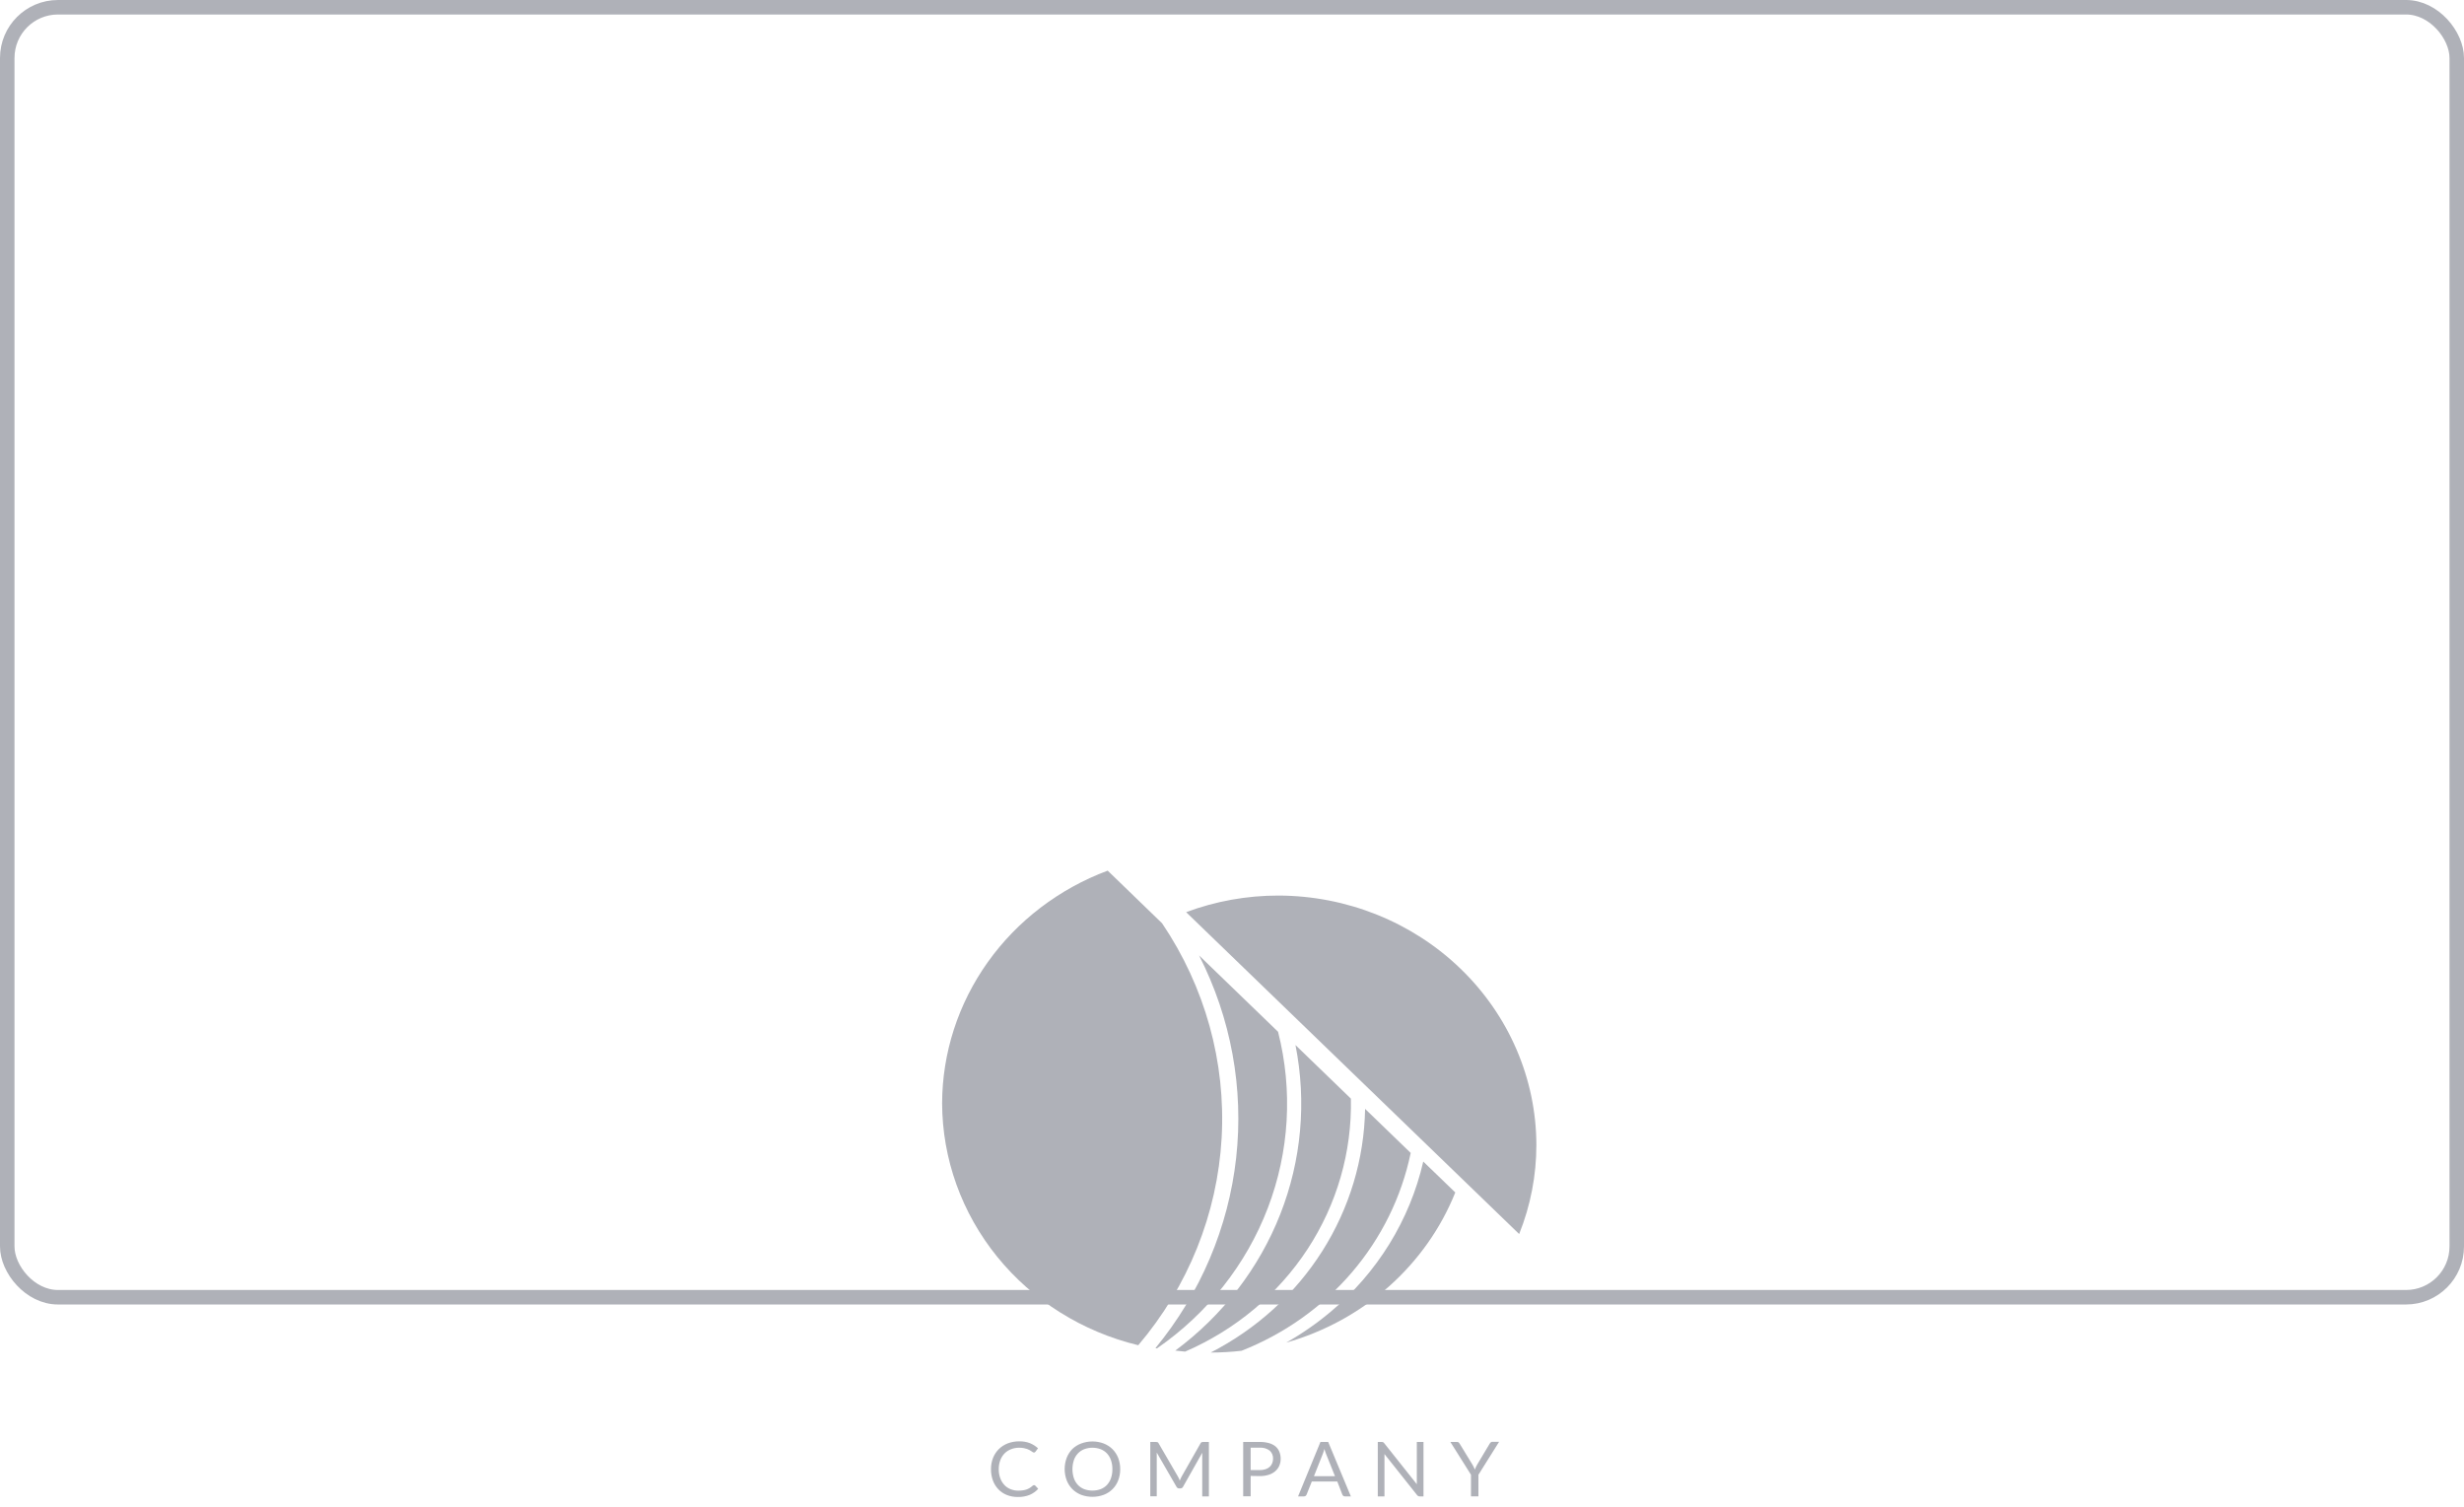 <svg width="170" height="104" viewBox="0 0 170 104" fill="none" xmlns="http://www.w3.org/2000/svg">
<rect x="0.5" y="0.5" width="169" height="89" rx="3.5" stroke="#AFB1B8"/>
<path d="M71.346 102.463C71.361 102.463 71.376 102.466 71.389 102.472C71.403 102.478 71.415 102.487 71.425 102.497L71.631 102.716C71.471 102.893 71.274 103.035 71.052 103.131C70.793 103.237 70.513 103.288 70.232 103.281C69.968 103.286 69.705 103.238 69.46 103.141C69.24 103.052 69.041 102.918 68.879 102.749C68.713 102.573 68.585 102.366 68.503 102.142C68.413 101.892 68.369 101.629 68.372 101.364C68.369 101.097 68.417 100.833 68.514 100.583C68.604 100.357 68.739 100.151 68.912 99.977C69.088 99.805 69.298 99.671 69.53 99.581C69.783 99.486 70.053 99.439 70.325 99.442C70.577 99.436 70.828 99.479 71.063 99.569C71.266 99.654 71.454 99.773 71.616 99.919L71.443 100.153C71.431 100.169 71.417 100.184 71.4 100.195C71.379 100.209 71.355 100.215 71.33 100.213C71.303 100.211 71.278 100.202 71.256 100.188L71.163 100.126L71.034 100.046C70.979 100.017 70.921 99.991 70.862 99.969C70.786 99.943 70.708 99.922 70.628 99.907C70.527 99.889 70.425 99.881 70.322 99.882C70.126 99.88 69.932 99.915 69.751 99.986C69.582 100.052 69.429 100.152 69.303 100.28C69.175 100.415 69.076 100.574 69.013 100.747C68.94 100.945 68.905 101.154 68.907 101.364C68.904 101.577 68.94 101.789 69.013 101.99C69.076 102.162 69.172 102.32 69.298 102.455C69.416 102.581 69.562 102.68 69.725 102.744C69.893 102.811 70.073 102.845 70.255 102.843C70.36 102.845 70.465 102.838 70.569 102.823C70.739 102.803 70.901 102.746 71.045 102.657C71.117 102.611 71.185 102.559 71.248 102.502C71.274 102.478 71.309 102.464 71.346 102.463V102.463Z" fill="#AFB1B8"/>
<path d="M77.287 101.363C77.29 101.627 77.243 101.889 77.148 102.136C77.064 102.361 76.932 102.565 76.761 102.737C76.589 102.908 76.382 103.042 76.153 103.131C75.649 103.316 75.093 103.316 74.589 103.131C74.361 103.041 74.155 102.906 73.984 102.736C73.813 102.561 73.68 102.355 73.594 102.129C73.408 101.628 73.408 101.081 73.594 100.58C73.681 100.354 73.814 100.148 73.984 99.971C74.157 99.806 74.363 99.676 74.589 99.591C75.092 99.402 75.65 99.402 76.153 99.591C76.381 99.681 76.588 99.815 76.76 99.986C76.929 100.159 77.061 100.363 77.148 100.585C77.243 100.834 77.291 101.098 77.287 101.363ZM76.747 101.363C76.751 101.152 76.718 100.942 76.649 100.742C76.592 100.57 76.498 100.412 76.374 100.277C76.253 100.149 76.105 100.049 75.939 99.984C75.573 99.848 75.168 99.848 74.802 99.984C74.637 100.049 74.488 100.149 74.368 100.277C74.242 100.411 74.147 100.57 74.09 100.742C73.959 101.147 73.959 101.58 74.09 101.985C74.148 102.157 74.243 102.315 74.368 102.45C74.489 102.577 74.637 102.676 74.802 102.741C75.169 102.873 75.573 102.873 75.939 102.741C76.105 102.676 76.253 102.577 76.374 102.45C76.497 102.314 76.591 102.156 76.649 101.985C76.718 101.785 76.751 101.574 76.747 101.363V101.363Z" fill="#AFB1B8"/>
<path d="M81.341 102.015L81.395 102.154C81.415 102.104 81.433 102.06 81.454 102.015C81.474 101.968 81.496 101.923 81.521 101.878L82.835 99.569C82.861 99.529 82.884 99.504 82.91 99.497C82.945 99.487 82.981 99.482 83.018 99.484H83.406V103.24H82.946V100.479C82.946 100.444 82.946 100.404 82.946 100.362C82.943 100.319 82.943 100.276 82.946 100.233L81.624 102.574C81.607 102.609 81.58 102.639 81.546 102.66C81.513 102.68 81.473 102.691 81.433 102.691H81.359C81.319 102.692 81.279 102.681 81.246 102.66C81.212 102.639 81.185 102.61 81.168 102.574L79.808 100.218C79.808 100.262 79.808 100.307 79.808 100.352C79.808 100.397 79.808 100.436 79.808 100.471V103.233H79.363V99.484H79.751C79.788 99.482 79.824 99.487 79.859 99.497C79.891 99.512 79.916 99.538 79.931 99.569L81.274 101.881C81.3 101.923 81.323 101.968 81.341 102.015V102.015Z" fill="#AFB1B8"/>
<path d="M86.287 101.828V103.235H85.772V99.484H86.92C87.136 99.48 87.352 99.508 87.56 99.566C87.727 99.612 87.881 99.692 88.013 99.8C88.127 99.901 88.215 100.027 88.27 100.168C88.331 100.321 88.36 100.484 88.358 100.648C88.36 100.812 88.327 100.975 88.262 101.127C88.201 101.271 88.105 101.4 87.984 101.503C87.853 101.615 87.697 101.7 87.529 101.751C87.329 101.813 87.12 101.842 86.909 101.838L86.287 101.828ZM86.287 101.426H86.909C87.045 101.427 87.179 101.408 87.308 101.368C87.414 101.334 87.512 101.279 87.596 101.207C87.673 101.138 87.733 101.053 87.771 100.958C87.813 100.858 87.834 100.751 87.833 100.643C87.839 100.538 87.821 100.434 87.781 100.337C87.741 100.24 87.68 100.153 87.601 100.081C87.405 99.933 87.158 99.861 86.909 99.879H86.287V101.426Z" fill="#AFB1B8"/>
<path d="M93.201 103.24H92.794C92.754 103.242 92.713 103.23 92.681 103.206C92.652 103.182 92.629 103.152 92.614 103.119L92.264 102.211H90.508L90.145 103.119C90.132 103.152 90.109 103.181 90.081 103.203C90.048 103.229 90.007 103.242 89.965 103.24H89.559L91.102 99.484H91.637L93.201 103.24ZM90.654 101.846H92.105L91.493 100.317C91.446 100.202 91.407 100.084 91.377 99.964L91.318 100.16C91.3 100.22 91.279 100.274 91.261 100.319L90.654 101.846Z" fill="#AFB1B8"/>
<path d="M95.423 99.501C95.454 99.518 95.481 99.541 95.501 99.569L97.751 102.4C97.751 102.355 97.751 102.311 97.751 102.268C97.751 102.226 97.751 102.184 97.751 102.144V99.484H98.212V103.24H97.954C97.918 103.241 97.882 103.234 97.849 103.218C97.817 103.2 97.789 103.176 97.767 103.148L95.519 100.319C95.521 100.362 95.521 100.405 95.519 100.449C95.519 100.491 95.519 100.528 95.519 100.563V103.24H95.058V99.484H95.331C95.363 99.483 95.394 99.489 95.423 99.501V99.501Z" fill="#AFB1B8"/>
<path d="M102.003 101.746V103.238H101.488V101.746L100.066 99.484H100.526C100.566 99.482 100.605 99.493 100.637 99.516C100.665 99.541 100.688 99.569 100.706 99.601L101.596 101.06C101.632 101.122 101.663 101.18 101.689 101.234C101.715 101.289 101.735 101.341 101.753 101.393L101.82 101.232C101.845 101.173 101.874 101.115 101.908 101.06L102.785 99.591C102.803 99.562 102.826 99.535 102.852 99.512C102.882 99.486 102.922 99.472 102.962 99.474H103.428L102.003 101.746Z" fill="#AFB1B8"/>
<path d="M81.086 93.181C81.31 93.208 81.536 93.231 81.765 93.251C85.236 91.75 88.172 89.294 90.206 86.19C92.24 83.086 93.283 79.471 93.203 75.798L89.379 72.101C90.156 76.013 89.793 80.056 88.328 83.778C86.863 87.501 84.356 90.757 81.086 93.181V93.181Z" fill="#AFB1B8"/>
<path d="M79.72 93.009L79.823 93.029C83.317 90.613 85.981 87.24 87.471 83.346C88.96 79.452 89.206 75.215 88.177 71.184L82.73 65.92C84.933 70.247 85.82 75.09 85.287 79.886C84.755 84.681 82.824 89.232 79.72 93.009V93.009Z" fill="#AFB1B8"/>
<path d="M98.196 80.138C97.27 84.174 95.022 87.815 91.786 90.519C90.841 91.312 89.821 92.02 88.741 92.631C91.376 91.883 93.798 90.559 95.821 88.763C97.843 86.967 99.412 84.746 100.405 82.271L98.196 80.138Z" fill="#AFB1B8"/>
<path d="M97.329 79.544L94.183 76.504C94.123 79.97 93.104 83.357 91.231 86.313C89.358 89.27 86.699 91.687 83.532 93.315H83.548C84.253 93.315 84.959 93.274 85.659 93.193C88.619 92.026 91.234 90.168 93.27 87.787C95.306 85.405 96.701 82.573 97.329 79.544V79.544Z" fill="#AFB1B8"/>
<path d="M80.176 63.699L76.423 60.068C73.068 61.321 70.183 63.523 68.145 66.387C66.106 69.251 65.01 72.643 65 76.118V76.118C65.013 79.959 66.35 83.686 68.801 86.709C71.252 89.733 74.676 91.88 78.532 92.811C81.974 88.758 83.989 83.75 84.285 78.515C84.58 73.28 83.141 68.09 80.176 63.699V63.699Z" fill="#AFB1B8"/>
<path d="M106 78.984C105.987 74.427 104.108 70.061 100.773 66.839C97.439 63.617 92.921 61.8 88.206 61.787V61.787C86.027 61.785 83.867 62.174 81.835 62.933L104.812 85.139C105.599 83.176 106.002 81.089 106 78.984V78.984Z" fill="#AFB1B8"/>
</svg>
